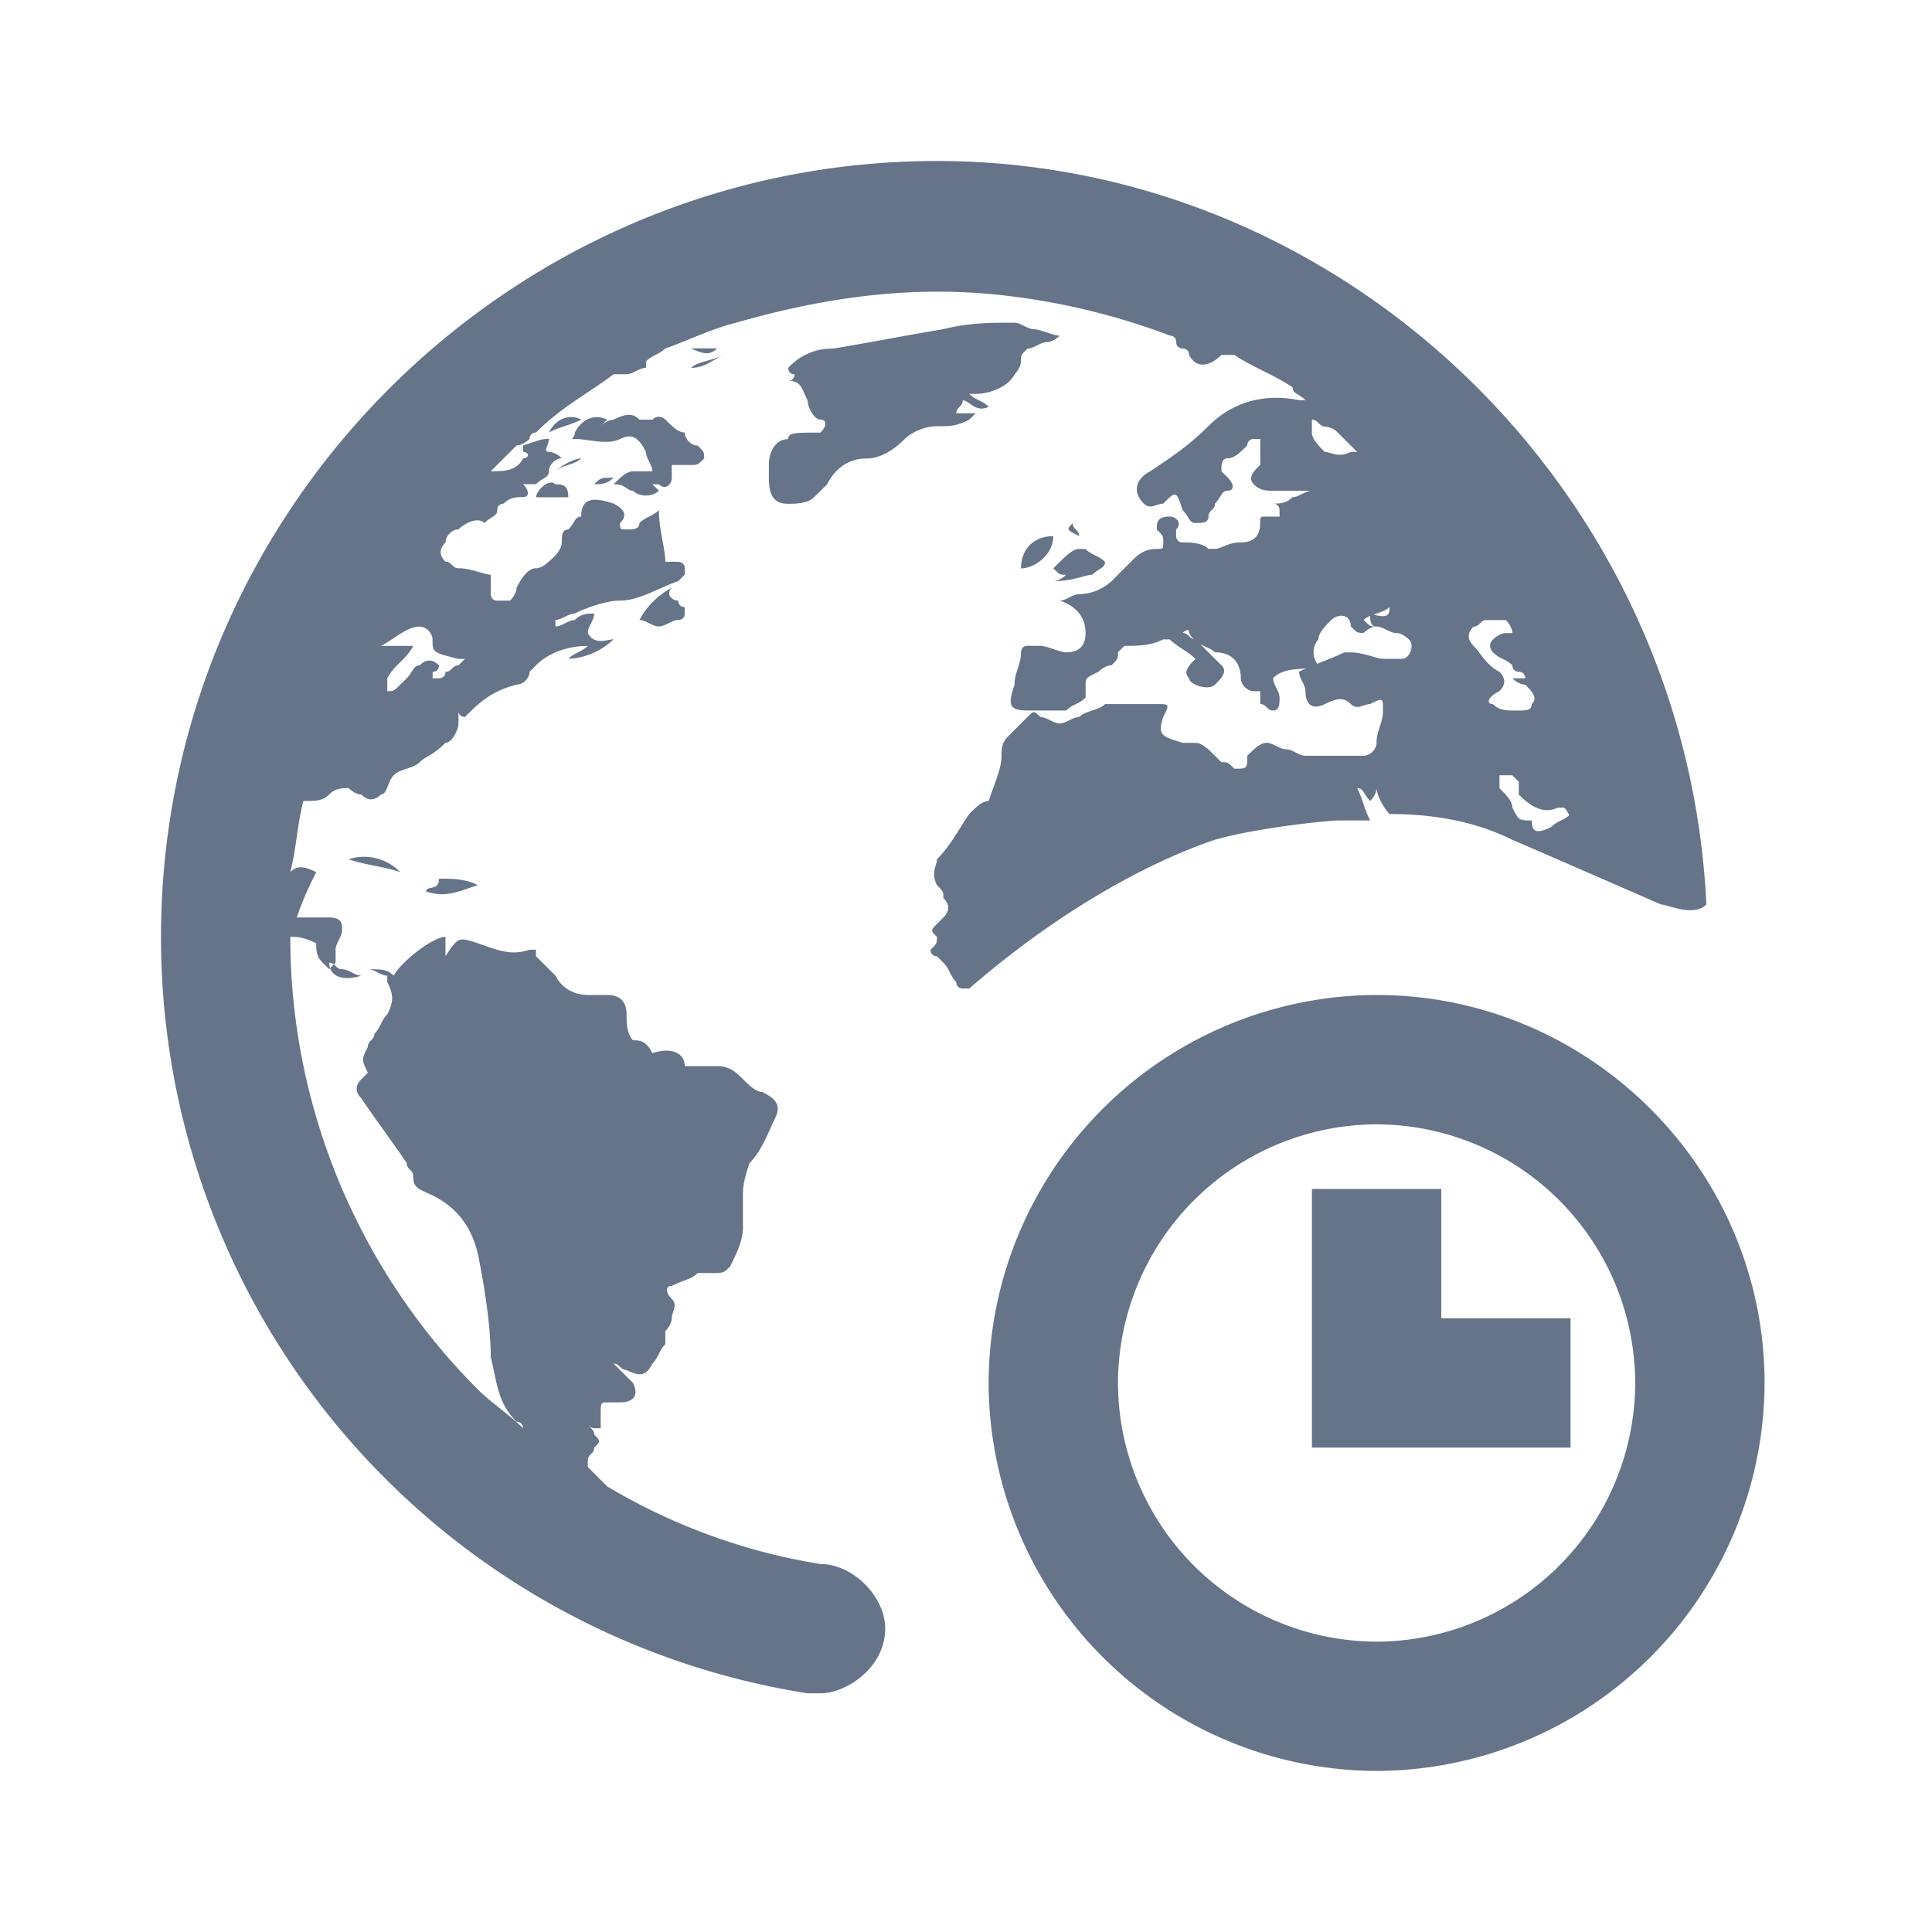 <svg xmlns="http://www.w3.org/2000/svg" fill="none" viewBox="0 0 24 24"><path fill="#667489" d="M13.084 7.22c.08 0 .161-.08.161-.08-.08 0-.08 0-.16-.08.16-.16.24-.24.32-.24h.08c.081.08.162.08.242.16 0 .08-.08.08-.16.16-.081 0-.242.08-.483.08.08 0 .08 0 0 0ZM9.791 5.455c-.16 0-.24.16-.24.321v.16c0 .242.08.322.24.322.08 0 .241 0 .321-.08l.161-.16c.08-.162.241-.322.482-.322.16 0 .321-.08.482-.241.08-.08.24-.16.402-.16.16 0 .24 0 .401-.081l.08-.08h-.24c0-.08.08-.08.08-.161.08 0 .16.16.321.08-.08-.08-.16-.08-.24-.16h.08c.16 0 .401-.08.481-.241 0 0 .08-.08.08-.161 0-.08 0-.08.081-.16.08 0 .16-.081.241-.081.08 0 .16-.08.16-.08-.08 0-.24-.08-.32-.08-.08 0-.161-.081-.242-.081-.32 0-.562 0-.883.08-.482.08-.884.161-1.366.241a.73.73 0 0 0-.562.241s0 .08.08.08c0 0 0 .08-.08.08.16 0 .16.081.241.242 0 .08.08.24.16.24.081 0 .081.081 0 .161-.32 0-.4 0-.4.08Zm2.892 1.606c.16 0 .401-.16.401-.401-.24 0-.401.16-.401.401Zm.723-.401c0-.08-.08-.08-.08-.161-.081.08-.081.08.08.16ZM4.49 12.12c-.08 0-.16-.08-.241-.08-.08 0-.08-.081-.16-.081 0 .16.16.24.401.16Zm4.418-7.792h-.322c.161.08.241.08.322 0 0 .08 0 0 0 0Zm-.322.241c.161 0 .241-.08.402-.16-.16.08-.321.08-.402.16Zm-1.767.803c.16-.08.241-.08.402-.16-.16-.08-.321 0-.402.16Zm-1.365 5.543c0 .16-.16.08-.16.16.24.08.4 0 .642-.08-.16-.08-.322-.08-.482-.08Zm-1.125-.241c.241.08.402.08.643.16a.627.627 0 0 0-.643-.16Zm3.053-4.659c.08 0 .16 0 .24-.08-.16 0-.16 0-.24.08Zm.562 1.687c.08 0 .16.08.24.08.081 0 .161-.08.242-.08 0 0 .08 0 .08-.08v-.08s-.08 0-.08-.081c-.08 0-.16-.08-.08-.16a.968.968 0 0 0-.402.4ZM6.659 6.177h.401c0-.16-.08-.16-.16-.16-.08-.081-.241.08-.241.16Zm2.088-.482c0-.08 0-.08-.08-.16-.08 0-.161-.081-.161-.162-.08 0-.16-.08-.24-.16 0 0-.081-.08-.162 0h-.16c-.08-.08-.16-.08-.322 0 0 0-.08 0-.16.08l.08-.08c-.16-.08-.321 0-.401.16 0 .08-.08.08 0 .08.16 0 .401.081.562 0 .16-.08.24 0 .321.161 0 .08.08.161.08.241h-.24c-.08 0-.161.08-.242.161.161 0 .161.08.241.08.08.08.241.08.322 0l-.08-.08h.08c.08.08.16 0 .16-.08v-.16h.241c.08 0 .08 0 .161-.081Zm-1.526 0c-.08 0-.241.08-.321.16.08-.08.24-.08.32-.16ZM21.92 17.18c0-2.65-2.169-4.82-4.82-4.82a4.833 4.833 0 0 0-4.819 4.82 4.834 4.834 0 0 0 4.82 4.819 4.834 4.834 0 0 0 4.819-4.82Zm-1.607 0a3.222 3.222 0 0 1-3.213 3.213 3.222 3.222 0 0 1-3.212-3.213 3.222 3.222 0 0 1 3.212-3.213 3.222 3.222 0 0 1 3.213 3.213Zm-4.016.803h3.213v-1.607h-1.606V14.77h-1.607v3.213Zm4.9-6.747c-.16.16-.482 0-.563 0 0 0-1.285-.562-1.847-.803-.321-.16-.803-.321-1.526-.321-.08-.08-.16-.242-.16-.322 0 0 0 .08-.08.16-.081-.08-.081-.16-.162-.16.08.16.08.241.161.402h-.401c-.08 0-.964.08-1.527.24-.723.242-1.847.804-3.052 1.848h-.08s-.08 0-.08-.08c-.08-.08-.08-.16-.161-.241l-.08-.08c-.08 0-.08-.08-.08-.08.08-.081.08-.081.08-.161-.08-.08-.08-.08 0-.161l.08-.08c.08-.08.08-.161 0-.241 0-.08 0-.08-.08-.161-.08-.16 0-.241 0-.321.16-.16.24-.322.401-.563.08-.08.16-.16.241-.16.08-.241.16-.402.16-.562 0-.08 0-.161.081-.241l.241-.241c.08-.08.08-.08.16 0 .081 0 .161.08.242.08.08 0 .16-.08.24-.08.08-.08.242-.08.322-.161h.643c.16 0 .16 0 .08.16-.08.242 0 .242.24.322h.161c.08 0 .161.08.241.16l.08.08c.081 0 .081 0 .161.081.161 0 .161 0 .161-.16.08-.08.16-.161.24-.161.081 0 .162.08.242.08.08 0 .16.08.24.08h.724c.08 0 .16-.08.16-.16 0-.16.08-.241.08-.402 0-.16 0-.16-.16-.08-.08 0-.16.08-.24 0-.081-.08-.162-.08-.322 0s-.241 0-.241-.16c0-.081-.08-.161-.08-.242.16-.08.401-.16.562-.24h.08c.16 0 .321.08.402.08h.24c.081 0 .161-.16.081-.241 0 0-.08-.08-.16-.08-.081 0-.161-.08-.242-.08-.08 0-.08-.081-.08-.162.241.08.241 0 .241-.08-.08.08-.24.08-.321.16.08.081.08.081.16.081-.08 0-.16.08-.16.08-.08 0-.08 0-.16-.08 0-.16-.162-.16-.242-.08-.08.08-.16.16-.16.24a.244.244 0 0 0 0 .322c-.161.08-.402 0-.563.16 0 .081.08.161.08.242 0 .08 0 .16-.08.16s-.08-.08-.16-.08v-.16h-.08c-.081 0-.161-.081-.161-.161 0-.16-.08-.322-.322-.322-.08-.08-.24-.08-.32-.24 0-.08-.081 0-.081 0 .08 0 .08.08.16.08l.322.321c.08.08 0 .16-.08.241-.081.08-.322 0-.322-.08-.08-.08 0-.16.08-.241-.08-.08-.24-.16-.32-.241h-.081c-.16.08-.321.08-.482.08l-.08.08c0 .08 0 .08-.08.161-.081 0-.161.08-.161.08-.161.08-.161.08-.161.161v.16c-.08.081-.16.081-.241.161h-.482c-.24 0-.24-.08-.16-.321 0-.16.08-.24.08-.402 0 0 0-.08.08-.08h.16c.081 0 .242.08.322.08.16 0 .24-.08.24-.24 0-.161-.08-.322-.32-.402.08 0 .16-.08.24-.08a.61.61 0 0 0 .402-.161l.241-.241c.08-.08.16-.16.322-.16.08 0 .08 0 .08-.081 0-.08 0-.08-.08-.16 0-.081 0-.161.16-.161.08 0 .16.08.08.16v.08s0 .081.08.081c.081 0 .242 0 .322.08h.08c.08 0 .161-.08.322-.08.16 0 .24-.08.24-.241 0-.08 0-.08.08-.08h.161v-.08s0-.081-.08-.081c.08 0 .16 0 .241-.08.08 0 .16-.08.241-.08h-.482c-.08 0-.16 0-.24-.08-.081-.081 0-.162.08-.242v-.321h-.08c-.081 0-.081.08-.081.08-.08.08-.16.16-.241.16-.08 0-.08.081-.08.161l.08.08c.08.081.08.161 0 .161s-.08.08-.16.161c0 .08-.081.08-.081.16 0 .081-.08.081-.16.081s-.08-.08-.161-.16c-.08-.242-.08-.242-.241-.081-.08 0-.16.08-.241 0-.16-.16-.08-.321.08-.402.241-.16.482-.32.723-.562.321-.321.723-.401 1.125-.321h.08c-.08-.08-.16-.08-.16-.16-.242-.161-.483-.242-.724-.402h-.16c-.161.16-.322.16-.402 0 0-.08-.08-.08-.08-.08s-.08 0-.08-.081c0-.08-.08-.08-.08-.08a8.471 8.471 0 0 0-1.929-.482c-1.204-.16-2.329 0-3.453.321-.322.08-.643.241-.884.321-.08.08-.16.08-.24.161v.08c-.081 0-.162.08-.242.08h-.16c-.322.242-.643.402-.964.723 0 0-.08 0-.08.08 0 0-.081.081-.161.081l-.322.321c.161 0 .322 0 .402-.16.08 0 .08-.08 0-.08v-.08c.241-.081.241-.081.321-.081 0 .08-.08.16 0 .16 0 0 .08 0 .16.08-.08 0-.16.081-.16.161s-.08.08-.16.161h-.161c.08.08.08.16 0 .16s-.16 0-.241.081c0 0-.08 0-.08.08s-.08.08-.16.161c-.081-.08-.242 0-.322.08-.08 0-.16.08-.16.161-.081.08-.081.16 0 .24.08 0 .08.081.16.081.16 0 .321.08.401.08v.242s0 .08.08.08h.161s.08-.08.08-.16c.081-.161.161-.242.242-.242.08 0 .16-.08.24-.16 0 0 .08-.08.08-.161 0-.08 0-.16.081-.16.08-.081.08-.161.16-.161 0-.241.162-.241.402-.161.161.08.161.16.08.241 0 .08 0 .08.081.08.08 0 .16 0 .16-.08.081-.08.161-.08.242-.16 0 .24.08.481.08.642h.16s.081 0 .081.08v.08l-.08.08c-.241.081-.482.242-.723.242-.16 0-.402.08-.562.16-.08 0-.161.08-.241.08v.081c.08 0 .16-.08.24-.08.08-.08.161-.08.242-.08 0 .08-.08.16-.08.24.08.161.24.08.32.08a.868.868 0 0 1-.562.242c.08-.08.16-.08.241-.16-.24 0-.482.08-.642.24l-.08.08c0 .08-.081.161-.161.161-.322.08-.482.241-.643.402 0 0-.08 0-.08-.08v.16c0 .08-.08.24-.16.24-.162.162-.242.162-.322.242-.08.08-.241.08-.321.16-.08.08-.08.241-.161.241-.08.08-.16.08-.241 0-.08 0-.16-.08-.16-.08-.081 0-.161 0-.242.08-.08.08-.16.08-.32.08-.081.322-.081.563-.162.884.08-.08.161-.08.322 0-.08.161-.16.322-.241.563h.401c.161 0 .161.08.161.16s-.08.16-.08.241v.16l-.08.081-.081-.08c-.08-.08-.08-.16-.08-.241-.16-.08-.241-.08-.322-.08 0 2.168.884 4.176 2.33 5.622.16.16.401.321.562.482 0 0 0-.08-.08-.08-.241-.241-.241-.482-.322-.804 0-.401-.08-.883-.16-1.285-.08-.321-.241-.562-.563-.723-.16-.08-.24-.08-.24-.24 0-.08-.08-.08-.08-.161-.161-.241-.402-.562-.563-.803-.08-.08-.08-.161 0-.241l.08-.08c-.08-.161-.08-.161 0-.322 0-.08.08-.08.08-.16.08-.08.08-.161.161-.242.08-.16.08-.24 0-.401v-.08c-.08 0-.16-.08-.24-.08.16 0 .24 0 .32.08.08-.161.482-.482.643-.482v.24c.16-.24.16-.24.402-.16.24.08.401.16.642.08h.08v.08l.242.242c.08.16.24.24.401.24h.241c.16 0 .241.08.241.241 0 .08 0 .241.08.322.08 0 .161 0 .241.16.241-.08.402 0 .402.161h.402c.16 0 .24.08.32.16.081.08.162.161.242.161.16.08.24.16.16.322-.08.16-.16.401-.32.562-.081.24-.081.321-.081.401v.402c0 .16-.08.321-.16.482-.081.08-.081.08-.242.08h-.16c-.08.08-.161.08-.322.16-.08 0-.08.081 0 .162.08.08 0 .16 0 .24 0 .08-.08.161-.08.161v.16c-.08.081-.08.161-.16.242-.08.16-.161.16-.322.08-.08 0-.08-.08-.16-.08l.08.08.16.16c.08.161 0 .242-.16.242h-.16c-.081 0-.081 0-.081.16v.161h-.08s-.08 0-.08-.08c0 .08.08.08.08.16.08.08.08.08 0 .16 0 .081-.08.081-.08.162v.08l.24.24a7.496 7.496 0 0 0 2.65.965c.402 0 .804.401.804.803 0 .482-.482.803-.803.803h-.16A9.507 9.507 0 0 1 2 11.64C2 6.337 6.337 2 11.639 2c5.06 0 9.317 4.096 9.558 9.237ZM5.373 7.944c0-.08-.08-.16-.16-.16-.16 0-.321.16-.482.24h.482-.08c-.08.16-.241.241-.322.402v.16c.08 0 .08 0 .16-.08l.081-.08c.08-.08.08-.16.16-.16.081-.081.161-.081.242 0 0 0 0 .08-.08.08v.08h.08s.08 0 .08-.08c.08 0 .08-.08.16-.08l.081-.081h-.08c-.322-.08-.322-.08-.322-.241Zm11.406-2.33h.08l-.24-.24c-.08-.08-.161-.08-.322-.08h.16c-.08 0-.08-.081-.16-.081v.16c0 .08.08.161.16.241.081 0 .162.08.322 0 .08.08 0 .08 0 0Zm1.767 3.133c.08.08.16.08.322.08.08 0 .16 0 .16-.08.08-.08 0-.16-.08-.241 0 0-.08 0-.16-.08h.16s0-.08-.08-.08c0 0-.08 0-.08-.08-.081-.081-.162-.081-.242-.162 0 0-.08-.08 0-.16 0 0 .08-.08.16-.08h.081c0-.08-.08-.161-.08-.161h-.241c-.08 0-.08.08-.16.08-.081.08-.081.16 0 .241.08.08.16.241.32.321.08.08.08.161 0 .241-.16.08-.16.161-.08.161Zm.964 1.526c0-.08 0-.16-.08-.24h-.08c-.161.08-.322 0-.483-.162v-.16l-.08-.08h-.16v.16c.08.08.16.16.16.241.08.16.08.16.241.16 0 .161.08.161.241.081.08-.08.16-.08.241-.16v.16Z"/></svg>